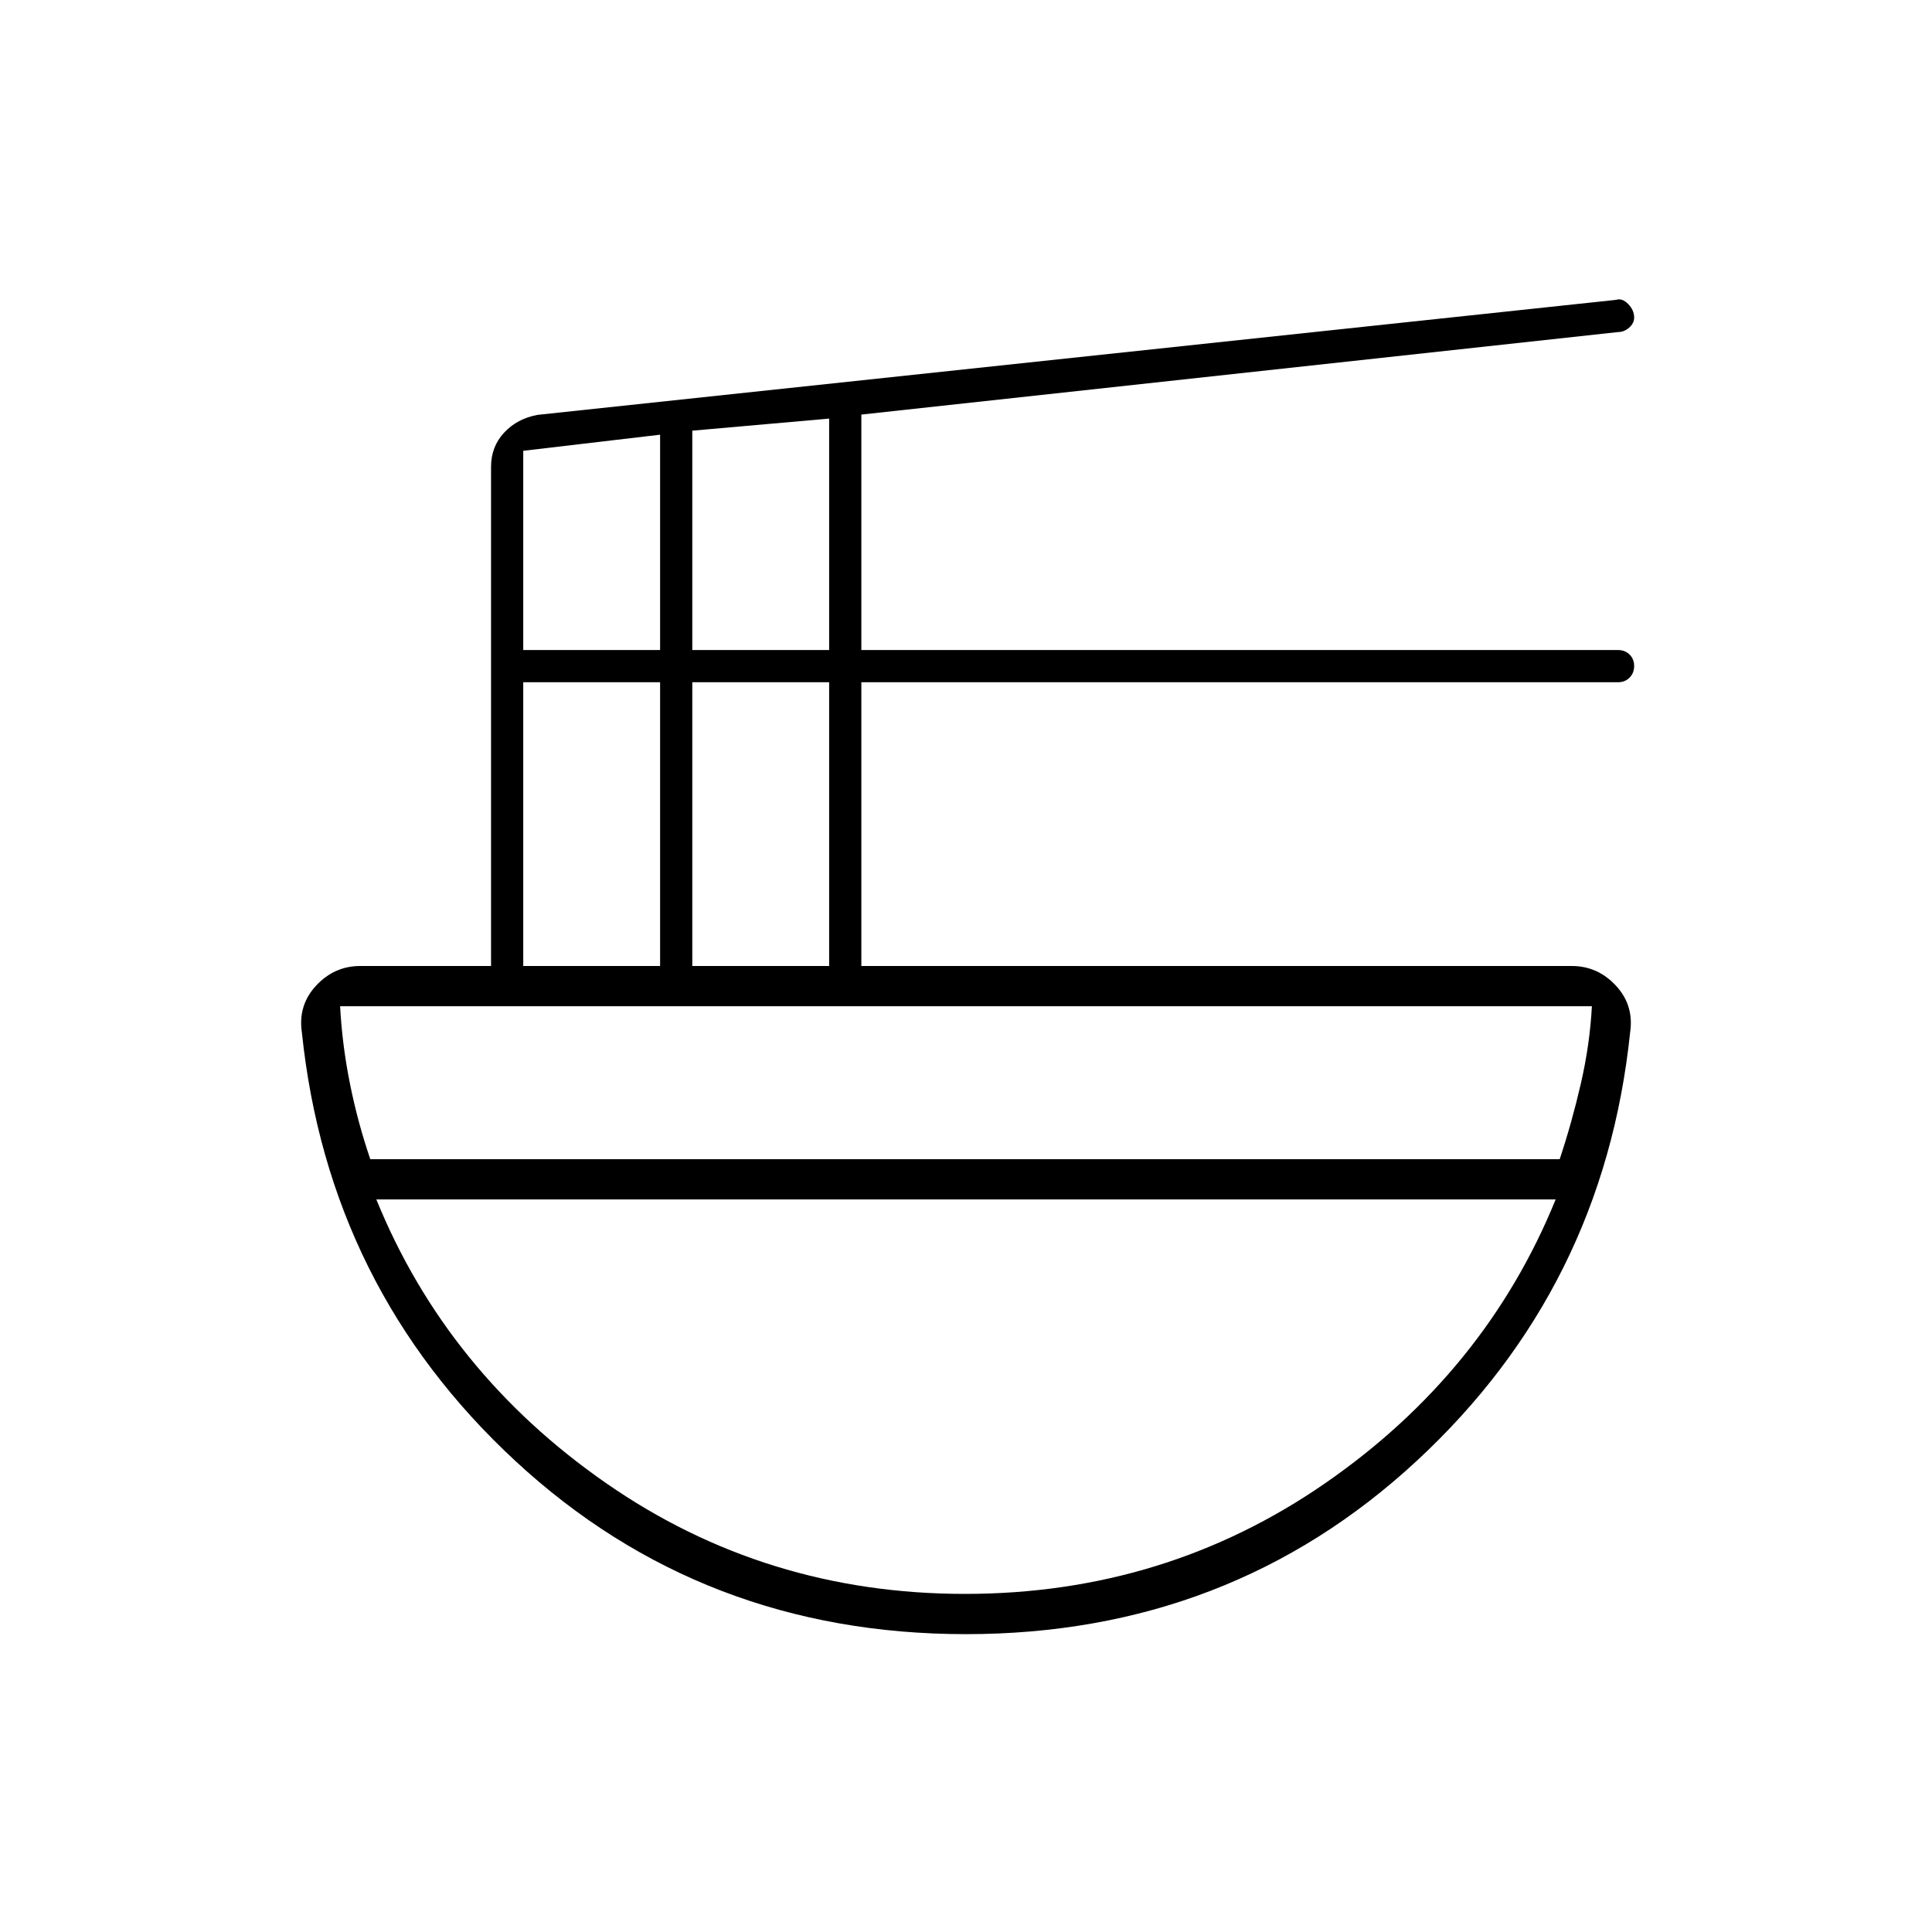 <svg xmlns="http://www.w3.org/2000/svg" height="20" viewBox="0 -960 960 960" width="20"><path d="M480-148q-131 0-223.91-86.05Q163.19-320.09 150-447q-2-13.47 7.06-23.23Q166.11-480 179-480h65v-248q0-10.05 6.5-17.03 6.5-6.97 16.64-8.83L803-811q3.03-1 6.02 2.05 2.98 3.05 2.98 6.71 0 2.88-2.5 5.06Q807-795 804-795l-376 41v117h376q3.47 0 5.73 2.25 2.27 2.26 2.27 5.7 0 3.45-2.27 5.75-2.26 2.3-5.73 2.3H428v141h353q12.89 0 21.94 9.77Q812-460.47 810-447q-13.19 126.91-106.09 212.95Q611-148 480-148ZM260-480h68v-141h-68v141Zm0-157h68v-107l-68 8v99Zm84 157h68v-141h-68v141Zm0-157h68v-115l-68 6v109ZM184-384h591q6-18 10.5-37.5T791-460H169q1 19 4.86 38.34Q177.73-402.31 184-384Zm295.5 216q99.46 0 178.98-55T773-364H187q35 86 114.21 141 79.2 55 178.29 55Zm.5-196Zm-1-20Zm1 20v-20 20Z"/></svg>